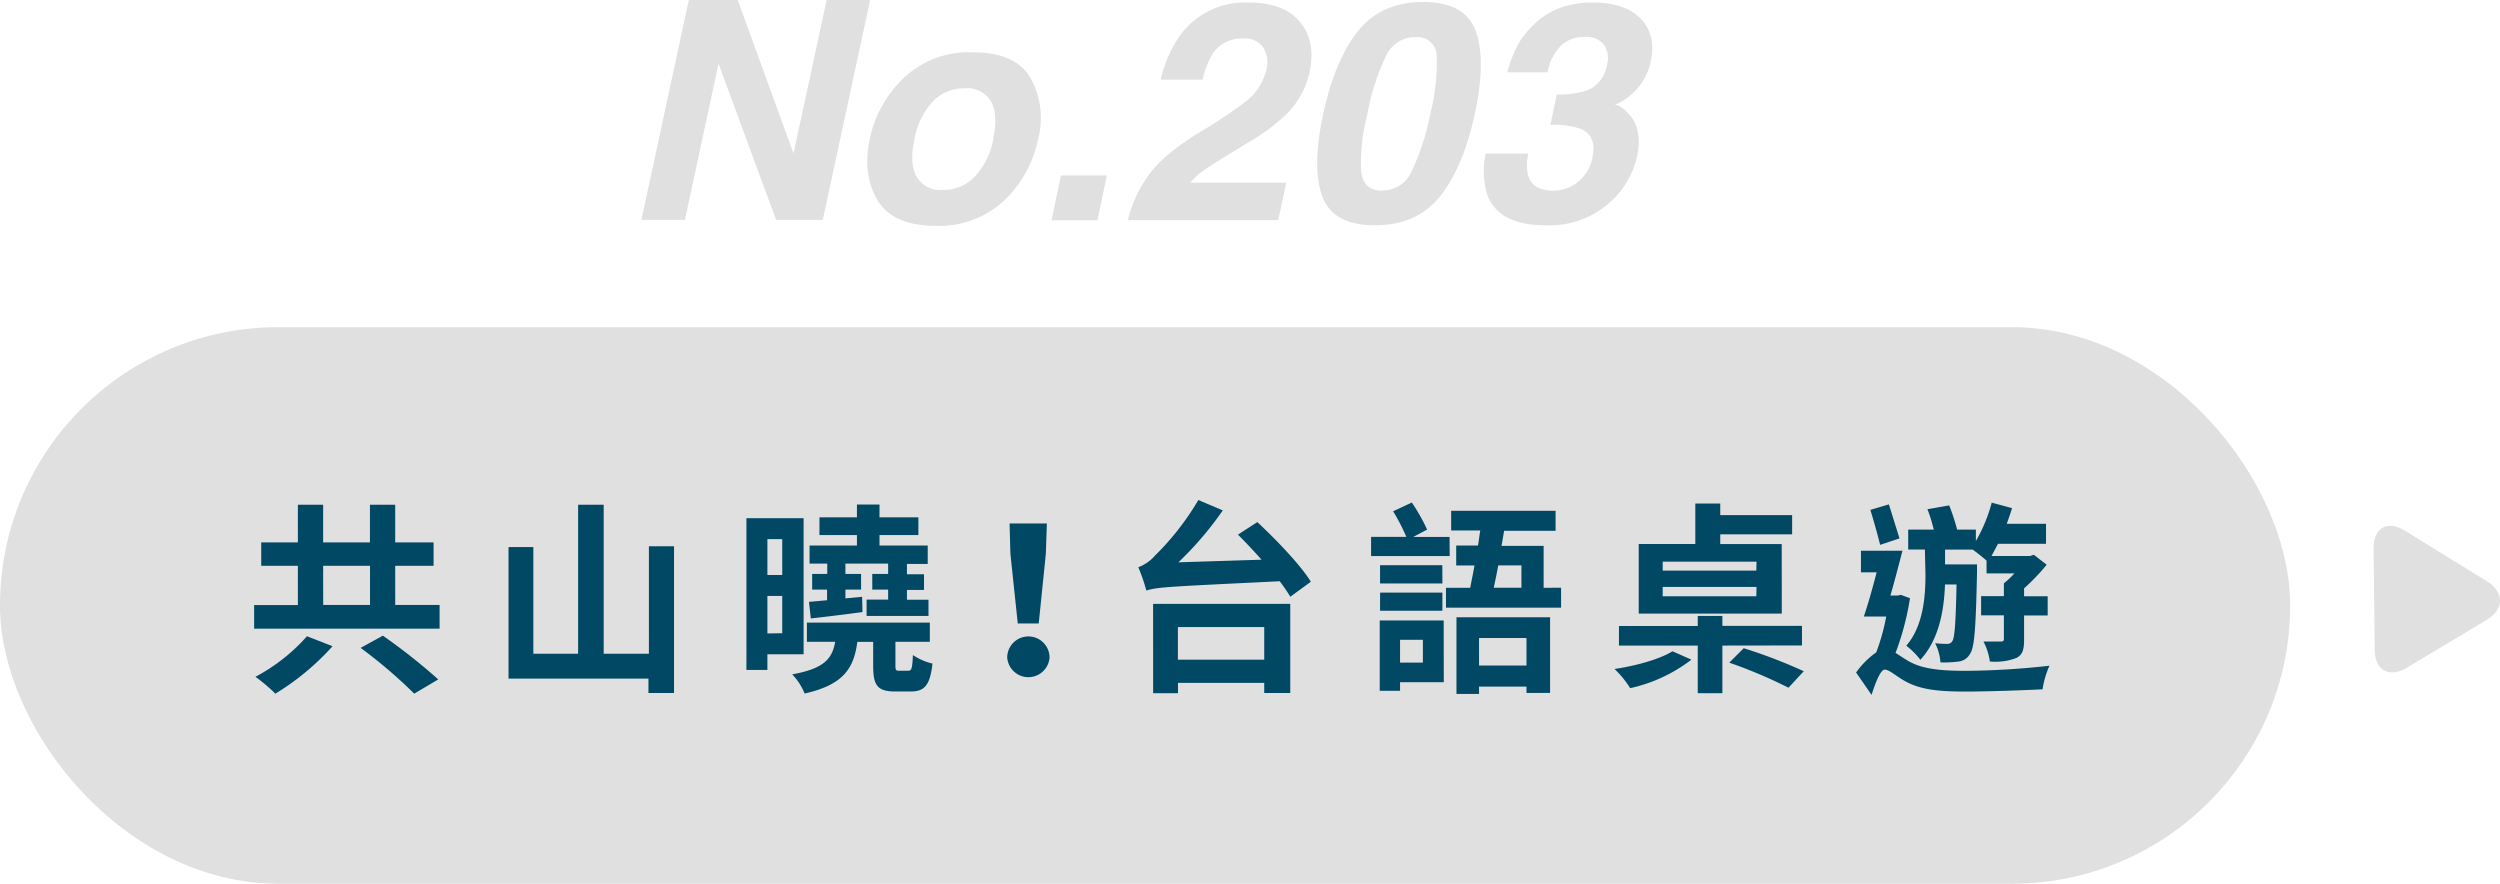 <svg xmlns="http://www.w3.org/2000/svg" viewBox="0 0 390.93 138.19"><defs><style>.cls-1{fill:#e0e0e0;}.cls-2{fill:#004864;}</style></defs><title>資產 199</title><g id="圖層_2" data-name="圖層 2"><g id="團隊名HL"><rect class="cls-1" y="51.16" width="358.12" height="87.03" rx="43.51" ry="43.51"/><path class="cls-2" d="M68.74,101.28V105h-29v-3.69h6.84V95.17H40.85V91.51h5.73V85.62h3.95v5.89h7.32V85.62H61.8v5.89h6v3.66h-6v6.11ZM52,107.74a39.8,39.8,0,0,1-8.94,7.42,26.35,26.35,0,0,0-3.12-2.64A28.55,28.55,0,0,0,48,106.18Zm-1.46-6.46h7.32V95.17H50.53Zm9.33,4.81a93.27,93.27,0,0,1,8.66,6.84l-3.76,2.23A75.49,75.49,0,0,0,56.39,108Z" transform="translate(0 -6.69)"/><path class="cls-2" d="M105.4,92.11v22.95h-4V112.8H79.52V92.24H83.4v16.68h7V85.62h4v23.3h7.07V92.11Z" transform="translate(0 -6.69)"/><path class="cls-2" d="M120,109v2.45h-3.28V87.72h8.94V109Zm0-18v5.6h2.32V91Zm2.32,14.71V99.88H120v5.86Zm19.7,5.86c.51,0,.64-.25.73-2.45a9.57,9.57,0,0,0,3.06,1.34c-.38,3.47-1.3,4.36-3.41,4.36h-2.39c-2.87,0-3.47-1-3.47-4.07v-3.69h-2.48c-.54,4.2-2.23,6.72-8.24,8.08a9.51,9.51,0,0,0-1.94-3c4.9-.89,6.24-2.36,6.72-5.09h-4.42v-3h19.22v3h-5.38v3.63c0,.83.06.89.6.89ZM126.5,100.8c.83-.06,1.78-.16,2.83-.25V98.89H127V96.44h2.36V94.82h-2.77V92H134V90.36h-5.86V87.59H134v-2h3.53v2h6.08v2.77h-6.08V92h7.54v2.87h-3.25v1.62h2.67v2.45h-2.67v1.53h3.37V103h-9.68v-2.55h3.37V98.89H136.4V96.44h2.48V94.82h-6.68v1.62h2.45v2.45h-2.45v1.37l2.61-.25.06,2.39c-2.83.38-5.7.73-8.08,1Z" transform="translate(0 -6.69)"/><path class="cls-2" d="M157.5,109.52a3.31,3.31,0,0,1,6.62,0,3.32,3.32,0,0,1-6.62,0ZM158,93.29l-.13-4.74h5.83l-.16,4.74-1.11,10.89h-3.28Z" transform="translate(0 -6.69)"/><path class="cls-2" d="M196.61,88.33c2.93,2.74,6.72,6.65,8.37,9.33L201.77,100a27.86,27.86,0,0,0-1.66-2.42c-16.9.83-19.16.89-20.85,1.46A28.92,28.92,0,0,0,178,95.39a6.57,6.57,0,0,0,2.64-1.85,42.44,42.44,0,0,0,6.75-8.66l3.82,1.62a52.3,52.3,0,0,1-6.94,8.12l13-.41c-1.24-1.4-2.51-2.74-3.69-3.92Zm-16.3,12.79h21.45v13.94h-4.07v-1.59H184.2v1.62h-3.88Zm3.88,3.63v5.09h13.5v-5.09Z" transform="translate(0 -6.69)"/><path class="cls-2" d="M226.69,93.64H214.4v-3h5.51a30,30,0,0,0-2.07-4l2.93-1.37a29,29,0,0,1,2.39,4.23L221,90.65h5.67Zm-.92,19.73h-6.84v1.34h-3.18v-11h10Zm-.22-15.44H215.8V95.07h9.74Zm-9.74,1.43h9.74v2.83H215.8Zm3.12,7.38v3.56h3.57v-3.56Zm25.18-8.15v3.12h-18V98.61h3.79c.19-1.05.45-2.23.67-3.5h-2.86V92h3.41c.13-.8.22-1.59.35-2.36h-4.55V86.57h16.33v3.12h-8.05c-.13.76-.25,1.56-.41,2.36h6.59v6.56Zm-16.36,4.62h14.64v11.84h-3.69v-1h-7.42v1.15h-3.53Zm3.53,3.25v4.3h7.42v-4.3Zm3-11.36c-.22,1.27-.48,2.45-.7,3.5h4.33V95.1Z" transform="translate(0 -6.69)"/><path class="cls-2" d="M264.49,109.84a24.25,24.25,0,0,1-9.58,4.46,14.83,14.83,0,0,0-2.45-3c3.31-.48,7.1-1.53,9.07-2.77Zm4.84-2.2v7.45h-3.85v-7.45H253.16v-3.06h12.32V103h3.85v1.56h12.45v3.06Zm9.29-5H256.25V91.76h8.85V85.43H269v1.81h11.24v3H269v1.53h9.61Zm-3.95-8.12H260v1.4h14.64Zm0,3.95H260v1.46h14.64Zm-2,9.58a80.73,80.73,0,0,1,9.39,3.6l-2.39,2.58a76.09,76.09,0,0,0-9.26-3.92Z" transform="translate(0 -6.69)"/><path class="cls-2" d="M298.67,100.23a42.56,42.56,0,0,1-2.26,8.56c.54.32,1.18.79,2.07,1.3,2.2,1.27,5.25,1.5,9,1.5a124.45,124.45,0,0,0,13-.8,14,14,0,0,0-1.08,3.69c-2.58.13-8.37.35-12.13.35-4.27,0-7-.32-9.36-1.62-1.37-.76-2.48-1.81-3.18-1.81s-1.5,2.17-2.07,3.95l-2.42-3.5a13.29,13.29,0,0,1,3.15-3.15,31.62,31.62,0,0,0,1.56-5.6h-3.5c.64-1.88,1.37-4.42,2-6.91H291V92.81h6.49c-.57,2.23-1.24,4.77-1.88,7h1.15l.48-.1ZM294,91.89c-.35-1.43-1-3.76-1.53-5.47l2.9-.86c.54,1.72,1.21,3.88,1.66,5.32Zm7,.73h-2.61V89.5h4c-.25-1-.6-2.23-1-3.18l3.41-.6a32.68,32.68,0,0,1,1.24,3.79h2.93v1.78a24.42,24.42,0,0,0,2.48-6l3.18.86c-.25.83-.54,1.62-.83,2.45h6.14v3.12h-7.51c-.35.7-.7,1.3-1,1.91h6l.61-.19,2,1.56a32.06,32.06,0,0,1-3.53,3.69v1.24h3.69v3h-3.69v3.76c0,1.5-.19,2.39-1.24,2.9a9.19,9.19,0,0,1-4.11.54,9.75,9.75,0,0,0-1-3.12c1.18,0,2.36,0,2.71,0s.48-.1.48-.38v-3.72h-3.56v-3h3.56v-2A14.75,14.75,0,0,0,315,96.35h-4.36v-2c-.6-.54-1.56-1.27-2.16-1.72h-4.33v2.32h5v1.31c-.19,8.56-.38,11.71-1.11,12.7a2.33,2.33,0,0,1-1.81,1.18,17.49,17.49,0,0,1-2.8.13,7.8,7.8,0,0,0-.83-3,15.39,15.39,0,0,0,1.88.1.85.85,0,0,0,.8-.41c.38-.57.54-2.77.67-8.88h-1.81c-.13,3.82-.86,8.56-3.85,11.78a12,12,0,0,0-2.2-2.2c2.71-3.12,3-7.86,3-11.17Z" transform="translate(0 -6.69)"/><path class="cls-1" d="M107.71,6.69h7.65l8.72,24,5.19-24h6.8l-7.41,34.38h-7.3l-9-24.42-5.26,24.42h-6.8Z" transform="translate(0 -6.69)"/><path class="cls-1" d="M146.29,42q-6.66,0-9.06-4T136,28.41a18.5,18.5,0,0,1,5.33-9.54,14.83,14.83,0,0,1,10.8-4q6.66,0,9,4a12.83,12.83,0,0,1,1.21,9.54A18.39,18.39,0,0,1,157.08,38,14.91,14.91,0,0,1,146.29,42Zm9-13.55q.83-3.83-.32-5.89a4.29,4.29,0,0,0-4.11-2.06,6.75,6.75,0,0,0-5,2.06A11.71,11.71,0,0,0,143,28.41q-.83,3.82.32,5.9a4.29,4.29,0,0,0,4.11,2.08,6.73,6.73,0,0,0,5-2.08A11.79,11.79,0,0,0,155.34,28.41Z" transform="translate(0 -6.69)"/><path class="cls-1" d="M165.91,34.13h7.18l-1.49,7h-7.18Z" transform="translate(0 -6.69)"/><path class="cls-1" d="M179.38,34.43q2.18-3.38,8.36-7.16a67.85,67.85,0,0,0,7.06-4.71A8.94,8.94,0,0,0,198,17.71a4.61,4.61,0,0,0-.43-3.57,3.43,3.43,0,0,0-3.15-1.42A5.4,5.4,0,0,0,189.69,15a12.85,12.85,0,0,0-1.63,4.15h-6.56a19.54,19.54,0,0,1,3.08-7,12.57,12.57,0,0,1,10.68-5.06q5.45,0,8,3t1.52,7.87a13.32,13.32,0,0,1-3.7,6.67,31.09,31.09,0,0,1-5.85,4.32l-3.1,1.89q-2.91,1.77-4,2.57a10,10,0,0,0-2,1.84h15l-1.25,5.86H176.37A19.14,19.14,0,0,1,179.38,34.43Z" transform="translate(0 -6.69)"/><path class="cls-1" d="M230.62,24.49q-1.82,8.37-5.44,12.9T215,41.92q-6.56,0-8.23-4.53t.15-12.9q1.8-8.37,5.42-12.92T222.54,7q6.56,0,8.22,4.55T230.62,24.49Zm-14.45,12a5,5,0,0,0,4.61-3.09,37.78,37.78,0,0,0,2.88-8.92,32.55,32.55,0,0,0,1-9.05,3,3,0,0,0-3.3-2.94,5,5,0,0,0-4.62,2.94,35,35,0,0,0-2.91,9.05,30.76,30.76,0,0,0-1,8.92Q213.16,36.51,216.17,36.51Z" transform="translate(0 -6.69)"/><path class="cls-1" d="M239,30.7a7.38,7.38,0,0,0-.07,3.36q.71,2.45,4,2.45a6.15,6.15,0,0,0,3.77-1.34,6.31,6.31,0,0,0,2.32-3.86q.71-3.34-1.8-4.46a12.89,12.89,0,0,0-4.78-.63l1-4.76a14.18,14.18,0,0,0,4.74-.63,5.07,5.07,0,0,0,3.1-4,3.76,3.76,0,0,0-.46-3.15,3.44,3.44,0,0,0-3-1.21A5.09,5.09,0,0,0,243.93,14,7.76,7.76,0,0,0,242,18h-6.3a19.37,19.37,0,0,1,1.92-4.78A14.74,14.74,0,0,1,241,9.54a12,12,0,0,1,3.54-1.82,15.07,15.07,0,0,1,4.61-.63q4.93,0,7.4,2.51t1.58,6.73a9.3,9.3,0,0,1-2.89,5,8.35,8.35,0,0,1-2.75,1.75q.92,0,2.32,1.56Q256.86,27,256,31.12a13.78,13.78,0,0,1-4.64,7.55,14.11,14.11,0,0,1-9.64,3.25q-7.3,0-9.12-4.69a12.32,12.32,0,0,1-.26-6.53Z" transform="translate(0 -6.69)"/><path class="cls-1" d="M388.9,97.59c2.71,1.66,2.7,4.36,0,6l-12.56,7.53c-2.73,1.64-5,.37-5-2.81l-.18-15.9c0-3.18,2.15-4.42,4.86-2.76Z" transform="translate(0 -6.69)"/></g></g></svg>